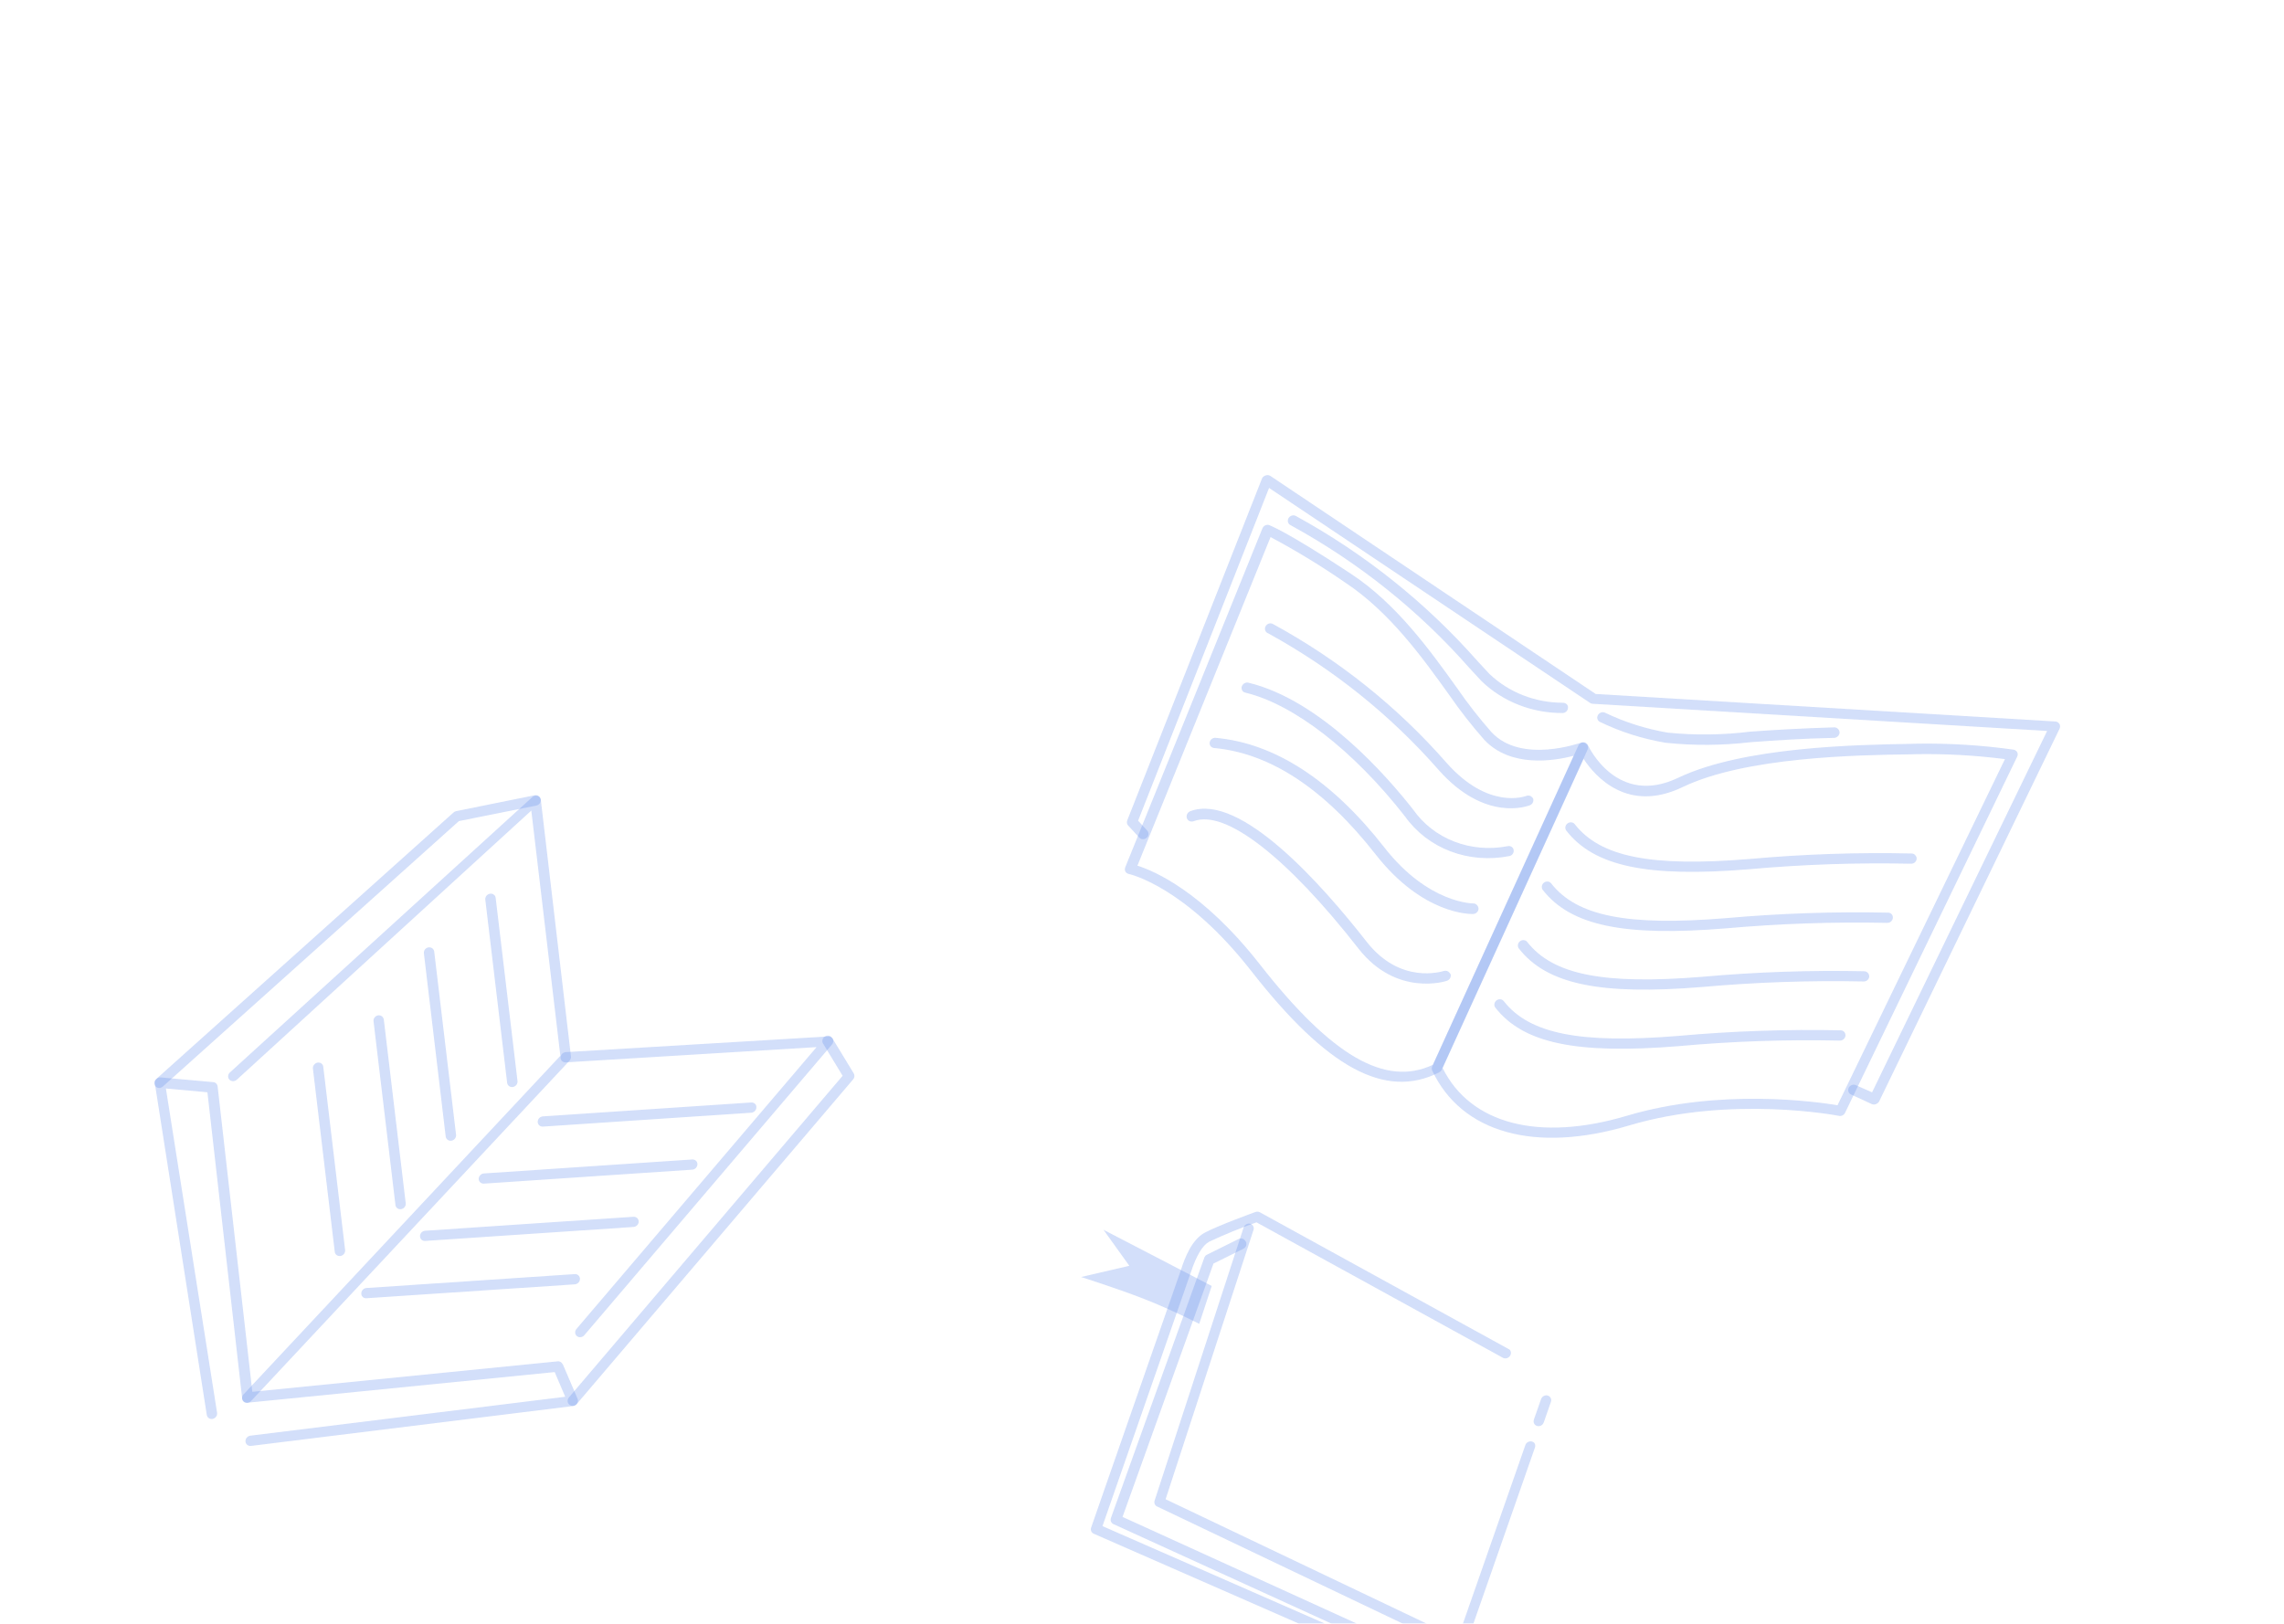 <svg width="263" height="187" viewBox="0 0 263 187" fill="none" xmlns="http://www.w3.org/2000/svg">
<g opacity="0.7">
<path opacity="0.3" d="M173.869 155.485C173.94 155.575 173.98 155.684 173.985 155.8C173.99 155.917 173.959 156.033 173.896 156.136C173.812 156.274 173.679 156.378 173.524 156.425C173.369 156.473 173.206 156.459 173.068 156.388L144.684 140.784C142.831 141.435 141.01 142.181 139.226 143.019C138.466 143.438 137.759 144.618 137.137 146.505C136.897 147.232 128.323 171.807 126.948 175.771L162.603 191.401C162.674 191.43 162.737 191.472 162.789 191.527C162.841 191.581 162.881 191.646 162.907 191.717C162.932 191.788 162.942 191.865 162.937 191.942C162.931 192.019 162.91 192.095 162.875 192.166C162.84 192.239 162.791 192.304 162.731 192.359C162.671 192.414 162.602 192.458 162.526 192.487C162.45 192.516 162.371 192.53 162.291 192.529C162.212 192.528 162.134 192.511 162.064 192.479L125.94 176.646C125.812 176.588 125.711 176.486 125.656 176.358C125.602 176.229 125.596 176.083 125.641 175.946C125.737 175.651 135.753 146.959 136.004 146.208C136.451 144.793 137.261 142.789 138.68 142.001C140.098 141.214 144.401 139.647 144.562 139.595C144.645 139.564 144.734 139.551 144.82 139.556C144.907 139.561 144.991 139.584 145.066 139.624L173.676 155.358C173.75 155.386 173.816 155.429 173.869 155.485Z" fill="#2D64E3"/>
<path opacity="0.3" d="M178.507 160.925C178.563 160.998 178.6 161.086 178.614 161.18C178.627 161.273 178.617 161.37 178.585 161.462L177.762 163.827C177.709 163.978 177.599 164.106 177.455 164.183C177.311 164.26 177.146 164.279 176.995 164.236C176.844 164.193 176.721 164.092 176.651 163.955C176.582 163.817 176.572 163.655 176.625 163.504L177.457 161.131C177.513 160.985 177.623 160.861 177.763 160.786C177.904 160.711 178.066 160.691 178.214 160.73C178.331 160.763 178.433 160.831 178.507 160.925Z" fill="#2D64E3"/>
<path opacity="0.3" d="M176.669 166.183C176.725 166.257 176.762 166.345 176.776 166.439C176.789 166.532 176.779 166.629 176.747 166.721L168.729 189.664C168.701 189.746 168.655 189.821 168.595 189.885C168.536 189.949 168.464 190.001 168.384 190.036C168.303 190.071 168.216 190.088 168.13 190.088C168.044 190.087 167.96 190.068 167.884 190.033L133.24 173.511C133.115 173.455 133.018 173.355 132.965 173.229C132.913 173.104 132.909 172.962 132.955 172.828L143.202 141.372C143.253 141.222 143.359 141.093 143.5 141.013C143.64 140.933 143.803 140.909 143.955 140.944C144.03 140.964 144.099 140.999 144.159 141.046C144.219 141.093 144.268 141.152 144.303 141.219C144.338 141.287 144.359 141.361 144.365 141.438C144.37 141.516 144.36 141.594 144.335 141.669L134.217 172.675L167.859 188.71L175.648 166.427C175.703 166.278 175.814 166.153 175.957 166.08C176.1 166.006 176.264 165.99 176.412 166.034C176.511 166.058 176.6 166.11 176.669 166.183Z" fill="#2D64E3"/>
<path opacity="0.3" d="M143.402 142.938L143.473 143.029C143.536 143.167 143.541 143.327 143.486 143.476C143.432 143.625 143.322 143.75 143.18 143.826L139.729 145.53L129.257 174.711L159.699 188.577L163.503 187.166C163.655 187.113 163.819 187.12 163.96 187.185C164.1 187.249 164.206 187.367 164.255 187.513C164.301 187.658 164.286 187.818 164.214 187.96C164.141 188.101 164.017 188.212 163.867 188.268L159.821 189.766C159.67 189.822 159.506 189.819 159.364 189.758L128.213 175.541C128.084 175.483 127.982 175.38 127.929 175.249C127.876 175.119 127.874 174.971 127.924 174.833L138.67 144.869C138.694 144.793 138.734 144.721 138.787 144.659C138.841 144.597 138.906 144.547 138.98 144.511L142.661 142.685C142.8 142.628 142.953 142.622 143.089 142.668C143.226 142.715 143.338 142.811 143.402 142.938Z" fill="#2D64E3"/>
<path opacity="0.3" d="M139.527 148.112L138.09 152.473C138.09 152.473 134.884 150.834 131.734 149.603C128.583 148.373 124.484 147.081 124.484 147.081L130.042 145.789L127.07 141.646L139.527 148.112Z" fill="#2D64E3"/>
<path opacity="0.3" d="M237.104 83.331L237.147 83.385C237.19 83.467 237.214 83.559 237.216 83.654C237.217 83.749 237.196 83.844 237.155 83.933L216.369 126.878C216.283 127.017 216.149 127.122 215.993 127.172C215.842 127.228 215.678 127.225 215.536 127.164L213.107 126.041C212.977 125.972 212.882 125.856 212.841 125.716C212.799 125.575 212.814 125.421 212.882 125.285C212.95 125.148 213.067 125.039 213.209 124.98C213.351 124.92 213.507 124.914 213.646 124.963L215.567 125.812L235.725 84.189L183.381 81.058C183.281 81.053 183.186 81.022 183.107 80.966L146.132 56.196L131.052 94.522L132.098 95.661C132.151 95.715 132.192 95.781 132.218 95.853C132.244 95.925 132.254 96.003 132.248 96.081C132.243 96.159 132.221 96.236 132.184 96.308C132.148 96.379 132.098 96.443 132.036 96.496C131.916 96.603 131.761 96.66 131.604 96.657C131.448 96.654 131.302 96.59 131.2 96.479L129.906 95.082C129.833 95.007 129.785 94.911 129.766 94.807C129.748 94.702 129.76 94.593 129.802 94.492L145.329 55.087C145.371 55.005 145.431 54.933 145.505 54.875C145.578 54.818 145.663 54.777 145.753 54.756C145.841 54.726 145.935 54.715 146.025 54.725C146.116 54.735 146.203 54.765 146.278 54.812L183.741 79.93L236.707 83.101C236.868 83.121 237.011 83.204 237.104 83.331Z" fill="#2D64E3"/>
<path opacity="0.3" d="M232.222 86.561L232.278 86.634C232.318 86.711 232.339 86.798 232.338 86.887C232.338 86.976 232.316 87.065 232.275 87.147L212.455 128.169C212.396 128.296 212.294 128.401 212.168 128.465C212.042 128.529 211.899 128.548 211.766 128.519C211.642 128.499 199.334 126.119 187.602 129.623C176.776 132.857 168.299 130.491 164.915 123.299C164.88 123.224 164.863 123.142 164.864 123.058C164.865 122.974 164.885 122.89 164.923 122.812L181.748 85.865C181.796 85.759 181.874 85.667 181.972 85.6C182.07 85.534 182.183 85.495 182.299 85.49C182.415 85.484 182.528 85.512 182.624 85.569C182.72 85.627 182.796 85.712 182.841 85.814C182.975 86.103 186.245 92.932 193.239 89.583C200.725 86.011 213.775 85.782 220.04 85.674L220.738 85.654C224.477 85.595 228.198 85.826 231.865 86.344C232.01 86.369 232.136 86.447 232.222 86.561ZM211.589 127.299L230.867 87.43C227.507 86.998 224.105 86.808 220.687 86.861L219.989 86.881C213.839 86.958 200.926 87.182 193.715 90.67C187.428 93.671 183.71 89.469 182.349 87.409L166.114 123.005C169.313 129.465 177.211 131.525 187.324 128.512C198.025 125.318 209.176 126.893 211.589 127.299Z" fill="#2D64E3"/>
<path opacity="0.3" d="M182.741 85.746C182.805 85.825 182.846 85.922 182.858 86.025C182.87 86.128 182.854 86.234 182.812 86.333L165.977 123.287C165.894 123.401 165.78 123.491 165.649 123.543C159.511 126.616 152.825 123.026 144.074 111.826C136.435 102.048 130.035 100.672 129.977 100.658C129.895 100.642 129.818 100.608 129.751 100.56C129.684 100.512 129.628 100.45 129.588 100.379C129.551 100.306 129.53 100.226 129.527 100.143C129.524 100.06 129.538 99.977 129.569 99.897L145.371 60.846C145.432 60.703 145.544 60.584 145.686 60.514C145.827 60.445 145.987 60.429 146.133 60.47C146.169 60.515 147.911 61.037 155.543 66.076C160.847 69.565 164.71 74.967 167.828 79.316C169.034 81.067 170.344 82.743 171.75 84.336C175.198 88.034 182.002 85.535 182.016 85.553C182.127 85.511 182.246 85.502 182.358 85.526C182.471 85.549 182.572 85.605 182.649 85.687L182.741 85.746ZM164.991 122.641L181.21 87.044C178.894 87.657 173.932 88.44 170.898 85.192C169.463 83.562 168.125 81.85 166.891 80.064C163.836 75.796 160.027 70.483 154.895 67.094C152.14 65.188 149.271 63.439 146.301 61.857L130.972 99.706C132.841 100.289 138.495 102.658 145.093 111.103C153.357 121.661 159.542 125.206 164.991 122.641Z" fill="#2D64E3"/>
<path opacity="0.3" d="M211.7 84.019C211.781 84.119 211.825 84.244 211.823 84.375C211.815 84.533 211.745 84.685 211.628 84.798C211.51 84.912 211.355 84.978 211.195 84.983C207.496 85.056 204.35 85.282 201.572 85.482C198.298 85.867 195.013 85.888 191.778 85.546C189.134 85.1 186.589 84.289 184.214 83.137C184.147 83.103 184.088 83.055 184.04 82.997C183.993 82.939 183.959 82.871 183.939 82.798C183.92 82.725 183.915 82.648 183.927 82.571C183.938 82.495 183.964 82.42 184.005 82.352C184.087 82.214 184.218 82.11 184.371 82.061C184.524 82.012 184.687 82.023 184.825 82.091C187.096 83.184 189.527 83.955 192.051 84.384C195.186 84.699 198.369 84.66 201.539 84.268C204.333 84.069 207.448 83.883 211.229 83.774C211.324 83.774 211.416 83.796 211.498 83.839C211.58 83.881 211.649 83.943 211.7 84.019Z" fill="#2D64E3"/>
<path opacity="0.3" d="M180.449 81.161C180.528 81.259 180.566 81.386 180.555 81.515C180.551 81.671 180.484 81.823 180.37 81.937C180.255 82.051 180.102 82.118 179.944 82.124C176.403 82.135 173.068 80.826 170.607 78.46L169.205 76.943C163.368 70.308 156.394 64.74 148.568 60.465C148.434 60.389 148.34 60.26 148.306 60.109C148.272 59.957 148.301 59.795 148.388 59.658C148.474 59.521 148.61 59.42 148.766 59.377C148.922 59.335 149.085 59.354 149.22 59.431C157.135 63.771 164.193 69.409 170.112 76.117L171.507 77.625C173.751 79.757 176.773 80.939 179.982 80.941C180.074 80.942 180.163 80.961 180.243 80.999C180.324 81.037 180.394 81.092 180.449 81.161Z" fill="#2D64E3"/>
<path opacity="0.3" d="M212.389 118.883C212.458 118.971 212.499 119.078 212.506 119.192C212.513 119.307 212.486 119.422 212.427 119.525C212.369 119.628 212.282 119.714 212.178 119.772C212.074 119.829 211.957 119.857 211.841 119.851C205.667 119.714 199.468 119.928 193.276 120.492C181.506 121.443 175.396 120.16 172.189 116.055C172.095 115.935 172.056 115.78 172.08 115.624C172.104 115.469 172.189 115.325 172.317 115.225C172.445 115.126 172.605 115.078 172.761 115.092C172.918 115.106 173.059 115.182 173.153 115.302C176.098 119.072 181.929 120.236 193.255 119.312C199.498 118.752 205.747 118.537 211.972 118.668C212.055 118.672 212.134 118.694 212.206 118.731C212.278 118.768 212.34 118.819 212.389 118.883Z" fill="#2D64E3"/>
<path opacity="0.3" d="M215.121 112.107C215.211 112.22 215.252 112.365 215.236 112.513C215.225 112.589 215.199 112.664 215.159 112.732C215.119 112.8 215.066 112.86 215.003 112.909C214.94 112.959 214.869 112.995 214.793 113.018C214.717 113.04 214.638 113.048 214.561 113.04C208.381 112.912 202.178 113.126 195.98 113.679C184.217 114.639 178.107 113.357 174.893 109.243C174.802 109.121 174.765 108.967 174.788 108.813C174.812 108.658 174.896 108.515 175.021 108.413C175.149 108.313 175.309 108.265 175.465 108.28C175.622 108.294 175.763 108.369 175.857 108.49C178.809 112.268 184.633 113.424 195.966 112.508C202.209 111.948 208.458 111.733 214.683 111.865C214.772 111.869 214.857 111.893 214.933 111.935C215.009 111.977 215.073 112.035 215.121 112.107Z" fill="#2D64E3"/>
<path opacity="0.3" d="M217.854 105.331C217.921 105.419 217.959 105.525 217.965 105.637C217.971 105.749 217.944 105.862 217.888 105.963C217.831 106.064 217.747 106.149 217.646 106.207C217.544 106.265 217.43 106.295 217.316 106.292C211.139 106.163 204.939 106.374 198.744 106.923C186.971 107.891 180.861 106.609 177.647 102.495C177.556 102.373 177.519 102.219 177.543 102.064C177.567 101.91 177.65 101.766 177.775 101.665C177.903 101.565 178.063 101.517 178.22 101.531C178.377 101.546 178.517 101.621 178.611 101.741C181.563 105.52 187.388 106.675 198.713 105.751C204.959 105.196 211.21 104.984 217.438 105.116C217.52 105.12 217.6 105.141 217.672 105.178C217.744 105.215 217.806 105.267 217.854 105.331Z" fill="#2D64E3"/>
<path opacity="0.3" d="M220.587 98.555C220.631 98.61 220.664 98.673 220.682 98.741C220.701 98.809 220.705 98.881 220.695 98.952C220.684 99.029 220.658 99.103 220.618 99.172C220.578 99.24 220.525 99.3 220.462 99.349C220.399 99.398 220.328 99.435 220.252 99.457C220.176 99.48 220.097 99.487 220.021 99.48C213.844 99.346 207.644 99.556 201.449 100.111C189.676 101.079 183.576 99.789 180.362 95.675C180.268 95.555 180.228 95.4 180.252 95.244C180.276 95.089 180.362 94.945 180.49 94.845C180.617 94.746 180.777 94.698 180.934 94.712C181.091 94.726 181.232 94.802 181.326 94.922C184.278 98.701 190.093 99.864 201.418 98.939C207.664 98.374 213.915 98.162 220.143 98.304C220.234 98.308 220.321 98.332 220.398 98.376C220.475 98.42 220.54 98.481 220.587 98.555Z" fill="#2D64E3"/>
<path opacity="0.3" d="M166.916 112.047L167.036 112.201C167.078 112.348 167.059 112.509 166.983 112.649C166.908 112.79 166.782 112.899 166.631 112.955C166.583 112.993 160.823 114.881 156.427 109.253C148.179 98.697 141.091 93.202 137.462 94.578C137.305 94.639 137.132 94.638 136.983 94.574C136.909 94.542 136.843 94.496 136.789 94.438C136.735 94.38 136.694 94.311 136.667 94.236C136.641 94.16 136.631 94.08 136.636 93.999C136.642 93.918 136.664 93.837 136.7 93.762C136.737 93.688 136.788 93.62 136.85 93.563C136.913 93.506 136.985 93.461 137.063 93.431C142.816 91.256 152.244 101.912 157.356 108.455C161.264 113.457 166.052 111.875 166.28 111.829C166.399 111.795 166.525 111.798 166.639 111.837C166.753 111.876 166.849 111.949 166.916 112.047Z" fill="#2D64E3"/>
<path opacity="0.3" d="M170.126 104.314C170.206 104.414 170.249 104.539 170.249 104.67C170.243 104.826 170.174 104.976 170.058 105.088C169.943 105.201 169.789 105.266 169.631 105.27C169.392 105.282 163.863 105.399 158.39 98.394C152.507 90.864 146.259 86.742 139.788 86.15C139.634 86.134 139.495 86.059 139.403 85.94C139.31 85.822 139.271 85.669 139.293 85.515C139.304 85.438 139.331 85.362 139.372 85.294C139.413 85.225 139.467 85.164 139.53 85.114C139.594 85.064 139.666 85.027 139.743 85.004C139.82 84.981 139.899 84.973 139.977 84.981C146.759 85.593 153.321 89.819 159.403 97.603C164.486 104.109 169.665 104.061 169.708 104.057C169.795 104.066 169.877 104.093 169.949 104.138C170.021 104.182 170.082 104.242 170.126 104.314Z" fill="#2D64E3"/>
<path opacity="0.3" d="M174.19 97.652C174.239 97.719 174.273 97.797 174.29 97.88C174.307 97.954 174.308 98.032 174.293 98.108C174.278 98.185 174.248 98.258 174.205 98.325C174.161 98.392 174.105 98.45 174.04 98.496C173.974 98.542 173.901 98.576 173.824 98.594C171.51 99.052 169.152 98.864 167.018 98.053C164.885 97.242 163.064 95.84 161.764 94.008C155.845 86.432 148.976 81.117 143.392 79.773C143.316 79.757 143.245 79.725 143.184 79.68C143.122 79.635 143.071 79.578 143.034 79.512C142.997 79.445 142.974 79.372 142.967 79.295C142.96 79.218 142.969 79.139 142.993 79.064C143.042 78.913 143.147 78.784 143.286 78.703C143.425 78.621 143.587 78.594 143.739 78.627C152.127 80.64 159.818 89.53 162.728 93.254C163.895 94.913 165.533 96.186 167.453 96.93C169.374 97.674 171.501 97.859 173.592 97.462C173.703 97.432 173.819 97.434 173.925 97.468C174.031 97.501 174.123 97.565 174.19 97.652Z" fill="#2D64E3"/>
<path opacity="0.3" d="M176.434 91.841C176.475 91.876 176.509 91.919 176.533 91.968C176.584 92.112 176.576 92.272 176.509 92.417C176.442 92.562 176.323 92.678 176.176 92.743C175.96 92.824 171.034 94.746 165.662 88.685C160.109 82.347 153.47 77.025 146.015 72.937C145.938 72.909 145.869 72.864 145.813 72.806C145.756 72.748 145.713 72.678 145.687 72.601C145.661 72.525 145.652 72.442 145.661 72.359C145.669 72.276 145.696 72.195 145.738 72.121C145.78 72.047 145.836 71.982 145.904 71.929C145.972 71.877 146.05 71.838 146.132 71.816C146.215 71.794 146.3 71.79 146.382 71.802C146.464 71.815 146.541 71.844 146.609 71.889C154.194 76.028 160.946 81.432 166.583 87.877C171.393 93.298 175.596 91.722 175.757 91.67C175.878 91.622 176.009 91.613 176.131 91.644C176.253 91.674 176.359 91.744 176.434 91.841Z" fill="#2D64E3"/>
<path opacity="0.3" d="M64.728 157.037L64.813 157.146L66.508 161.104C66.543 161.188 66.558 161.28 66.549 161.373C66.541 161.466 66.511 161.556 66.461 161.638C66.412 161.719 66.344 161.789 66.263 161.842C66.183 161.895 66.092 161.929 65.998 161.941L28.909 166.533C28.75 166.553 28.592 166.51 28.472 166.414C28.352 166.318 28.278 166.176 28.267 166.02C28.257 165.864 28.31 165.706 28.415 165.582C28.52 165.457 28.668 165.376 28.828 165.356L65.086 160.873L63.872 158.028L28.515 161.558C28.363 161.573 28.214 161.531 28.097 161.441C27.981 161.351 27.906 161.219 27.887 161.072L23.885 125.804L19.103 125.367L24.996 162.717C25.021 162.87 24.982 163.03 24.889 163.162C24.795 163.294 24.654 163.387 24.497 163.42C24.34 163.454 24.18 163.425 24.052 163.341C23.923 163.257 23.837 163.124 23.812 162.971L17.834 124.796C17.819 124.706 17.826 124.611 17.856 124.522C17.887 124.432 17.938 124.35 18.007 124.282C18.072 124.214 18.151 124.161 18.239 124.128C18.327 124.095 18.42 124.083 18.511 124.093L24.557 124.637C24.686 124.649 24.805 124.703 24.895 124.791C24.986 124.878 25.043 124.994 25.058 125.121L29.056 160.304L64.284 156.786C64.375 156.79 64.462 156.814 64.539 156.858C64.617 156.902 64.681 156.963 64.728 157.037Z" fill="#2D64E3"/>
<path opacity="0.3" d="M62.16 91.829C62.22 91.905 62.258 91.995 62.272 92.092L65.744 121.673C65.755 121.759 65.746 121.848 65.718 121.933C65.69 122.017 65.644 122.096 65.584 122.163L28.9 161.374C28.787 161.492 28.634 161.565 28.473 161.575C28.313 161.586 28.159 161.534 28.044 161.431C27.988 161.379 27.944 161.317 27.914 161.247C27.884 161.177 27.869 161.102 27.869 161.024C27.869 160.947 27.885 160.869 27.915 160.796C27.945 160.723 27.989 160.656 28.045 160.598L64.525 121.604L61.179 93.355L27.262 124.363C27.139 124.467 26.984 124.524 26.827 124.522C26.67 124.52 26.523 124.46 26.416 124.353C26.364 124.297 26.324 124.232 26.299 124.159C26.274 124.087 26.265 124.01 26.27 123.933C26.276 123.855 26.297 123.778 26.332 123.707C26.368 123.635 26.417 123.571 26.477 123.517L61.3 91.801C61.38 91.724 61.48 91.671 61.588 91.646C61.695 91.622 61.806 91.627 61.906 91.663C62.008 91.69 62.097 91.748 62.16 91.829Z" fill="#2D64E3"/>
<path opacity="0.3" d="M62.158 91.829C62.218 91.907 62.255 92 62.267 92.099C62.279 92.198 62.264 92.3 62.225 92.396C62.186 92.491 62.123 92.576 62.042 92.643C61.962 92.71 61.867 92.756 61.766 92.778L52.841 94.57L18.754 125.141C18.694 125.195 18.625 125.237 18.55 125.265C18.475 125.293 18.396 125.307 18.317 125.305C18.159 125.301 18.012 125.236 17.909 125.123C17.807 125.009 17.756 124.858 17.769 124.701C17.782 124.545 17.858 124.396 17.979 124.288L52.232 93.571C52.321 93.5 52.425 93.449 52.535 93.422L61.558 91.597C61.673 91.572 61.792 91.581 61.898 91.622C62.005 91.663 62.095 91.735 62.158 91.829Z" fill="#2D64E3"/>
<path opacity="0.3" d="M95.826 119.562L95.897 119.653C95.948 119.752 95.966 119.866 95.95 119.98C95.934 120.094 95.884 120.203 95.807 120.292L67.28 153.787C67.173 153.91 67.023 153.99 66.863 154.008C66.703 154.027 66.546 153.983 66.426 153.886C66.367 153.838 66.32 153.778 66.287 153.71C66.253 153.642 66.234 153.568 66.23 153.491C66.226 153.414 66.237 153.336 66.264 153.262C66.29 153.187 66.331 153.118 66.384 153.058L94.03 120.601L65.144 122.359C64.986 122.369 64.833 122.317 64.72 122.213C64.607 122.11 64.543 121.964 64.543 121.808C64.542 121.652 64.605 121.498 64.717 121.38C64.829 121.263 64.981 121.191 65.14 121.181L95.295 119.379C95.395 119.36 95.497 119.367 95.59 119.399C95.683 119.431 95.765 119.487 95.826 119.562Z" fill="#2D64E3"/>
<path opacity="0.3" d="M95.826 119.562L95.868 119.616L98.309 123.634C98.37 123.737 98.397 123.858 98.384 123.981C98.371 124.103 98.32 124.221 98.237 124.318L66.424 161.694C66.37 161.756 66.306 161.807 66.233 161.846C66.161 161.884 66.082 161.909 66.002 161.918C65.922 161.927 65.842 161.92 65.766 161.899C65.691 161.877 65.621 161.84 65.561 161.791C65.501 161.742 65.453 161.681 65.418 161.612C65.383 161.543 65.363 161.467 65.359 161.389C65.354 161.31 65.366 161.231 65.392 161.155C65.419 161.079 65.46 161.008 65.513 160.946L97.029 123.904L94.805 120.243C94.711 120.122 94.672 119.967 94.696 119.812C94.72 119.656 94.805 119.513 94.933 119.413C95.061 119.313 95.221 119.265 95.378 119.279C95.535 119.294 95.675 119.369 95.769 119.489L95.826 119.562Z" fill="#2D64E3"/>
<path opacity="0.3" d="M66.665 146.958C66.73 147.041 66.77 147.142 66.78 147.249C66.79 147.356 66.77 147.466 66.721 147.566C66.672 147.665 66.597 147.752 66.504 147.815C66.411 147.879 66.303 147.916 66.193 147.924L42.199 149.524C42.121 149.532 42.043 149.523 41.97 149.5C41.897 149.476 41.831 149.438 41.775 149.387C41.719 149.336 41.675 149.274 41.646 149.204C41.617 149.135 41.603 149.059 41.604 148.982C41.603 148.904 41.617 148.826 41.645 148.752C41.674 148.678 41.717 148.61 41.772 148.55C41.827 148.491 41.892 148.443 41.965 148.408C42.037 148.373 42.115 148.352 42.194 148.346L66.189 146.746C66.282 146.741 66.373 146.757 66.456 146.794C66.539 146.83 66.61 146.887 66.665 146.958Z" fill="#2D64E3"/>
<path opacity="0.3" d="M73.43 140.358C73.503 140.452 73.544 140.567 73.549 140.688C73.547 140.844 73.483 140.996 73.372 141.113C73.261 141.23 73.11 141.302 72.952 141.315L48.965 142.924C48.885 142.931 48.807 142.922 48.733 142.897C48.659 142.873 48.592 142.834 48.536 142.782C48.48 142.731 48.435 142.668 48.406 142.597C48.376 142.527 48.361 142.45 48.363 142.373C48.364 142.219 48.426 142.068 48.535 141.952C48.645 141.837 48.794 141.765 48.95 141.753L72.938 140.144C73.034 140.136 73.129 140.151 73.215 140.189C73.301 140.226 73.375 140.284 73.43 140.358Z" fill="#2D64E3"/>
<path opacity="0.3" d="M80.199 133.757C80.274 133.852 80.313 133.971 80.308 134.095C80.307 134.249 80.245 134.4 80.135 134.515C80.025 134.631 79.877 134.703 79.721 134.715L55.733 136.324C55.654 136.33 55.576 136.321 55.502 136.297C55.429 136.273 55.361 136.235 55.305 136.184C55.248 136.134 55.202 136.072 55.171 136.002C55.14 135.933 55.123 135.857 55.122 135.78C55.124 135.624 55.188 135.472 55.299 135.355C55.41 135.238 55.561 135.165 55.719 135.153L79.706 133.544C79.802 133.536 79.897 133.551 79.983 133.588C80.069 133.625 80.143 133.683 80.199 133.757Z" fill="#2D64E3"/>
<path opacity="0.3" d="M86.987 127.184C87.063 127.279 87.101 127.398 87.095 127.522C87.097 127.6 87.083 127.678 87.055 127.752C87.026 127.826 86.983 127.895 86.928 127.954C86.873 128.013 86.807 128.061 86.735 128.097C86.662 128.132 86.585 128.153 86.505 128.158L62.511 129.758C62.355 129.767 62.205 129.715 62.094 129.613C61.983 129.512 61.919 129.369 61.917 129.216C61.915 129.138 61.929 129.06 61.958 128.986C61.986 128.912 62.029 128.844 62.084 128.784C62.139 128.725 62.205 128.677 62.277 128.642C62.349 128.607 62.428 128.586 62.507 128.58L86.501 126.98C86.595 126.973 86.688 126.988 86.772 127.023C86.856 127.059 86.93 127.114 86.987 127.184Z" fill="#2D64E3"/>
<path opacity="0.3" d="M37.115 122.589C37.179 122.667 37.217 122.765 37.224 122.868L39.74 143.973C39.758 144.128 39.712 144.287 39.613 144.415C39.514 144.543 39.369 144.63 39.211 144.657C39.053 144.684 38.894 144.648 38.77 144.558C38.645 144.467 38.566 144.33 38.548 144.175L36.031 123.07C36.017 122.915 36.065 122.757 36.165 122.629C36.266 122.501 36.411 122.415 36.569 122.387C36.673 122.37 36.778 122.379 36.873 122.415C36.969 122.45 37.052 122.51 37.115 122.589Z" fill="#2D64E3"/>
<path opacity="0.3" d="M44.076 117.15C44.138 117.229 44.178 117.322 44.195 117.422L46.711 138.527C46.728 138.607 46.728 138.69 46.711 138.771C46.694 138.853 46.659 138.931 46.61 139C46.561 139.07 46.498 139.129 46.426 139.175C46.353 139.22 46.273 139.251 46.19 139.265C46.107 139.278 46.023 139.275 45.943 139.254C45.863 139.234 45.79 139.197 45.727 139.146C45.665 139.095 45.615 139.03 45.581 138.957C45.546 138.884 45.529 138.804 45.528 138.722L43.012 117.617C42.996 117.463 43.042 117.306 43.141 117.18C43.24 117.054 43.383 116.968 43.54 116.941C43.643 116.926 43.746 116.938 43.84 116.974C43.934 117.011 44.015 117.072 44.076 117.15Z" fill="#2D64E3"/>
<path opacity="0.3" d="M49.886 109.327C49.944 109.403 49.983 109.493 49.998 109.59L52.514 130.695C52.533 130.848 52.489 131.006 52.391 131.135C52.293 131.263 52.15 131.351 51.993 131.379C51.834 131.406 51.674 131.37 51.549 131.28C51.423 131.19 51.341 131.052 51.322 130.897L48.812 109.801C48.801 109.725 48.806 109.646 48.827 109.57C48.847 109.494 48.883 109.422 48.931 109.358C48.98 109.294 49.041 109.24 49.11 109.198C49.179 109.157 49.255 109.129 49.333 109.116C49.439 109.099 49.546 109.109 49.643 109.146C49.74 109.183 49.824 109.245 49.886 109.327Z" fill="#2D64E3"/>
<path opacity="0.3" d="M56.964 103.125C57.028 103.204 57.066 103.301 57.074 103.405L59.59 124.51C59.599 124.587 59.592 124.665 59.57 124.741C59.548 124.816 59.512 124.888 59.463 124.952C59.414 125.015 59.353 125.069 59.284 125.111C59.215 125.152 59.139 125.18 59.061 125.194C58.982 125.207 58.903 125.205 58.827 125.188C58.752 125.171 58.681 125.139 58.619 125.094C58.558 125.05 58.507 124.993 58.468 124.927C58.43 124.862 58.406 124.789 58.397 124.712L55.881 103.607C55.868 103.48 55.898 103.35 55.967 103.236C56.035 103.123 56.138 103.033 56.259 102.979C56.381 102.925 56.515 102.911 56.64 102.939C56.766 102.967 56.876 103.035 56.955 103.133L56.964 103.125Z" fill="#2D64E3"/>
</g>
</svg>
